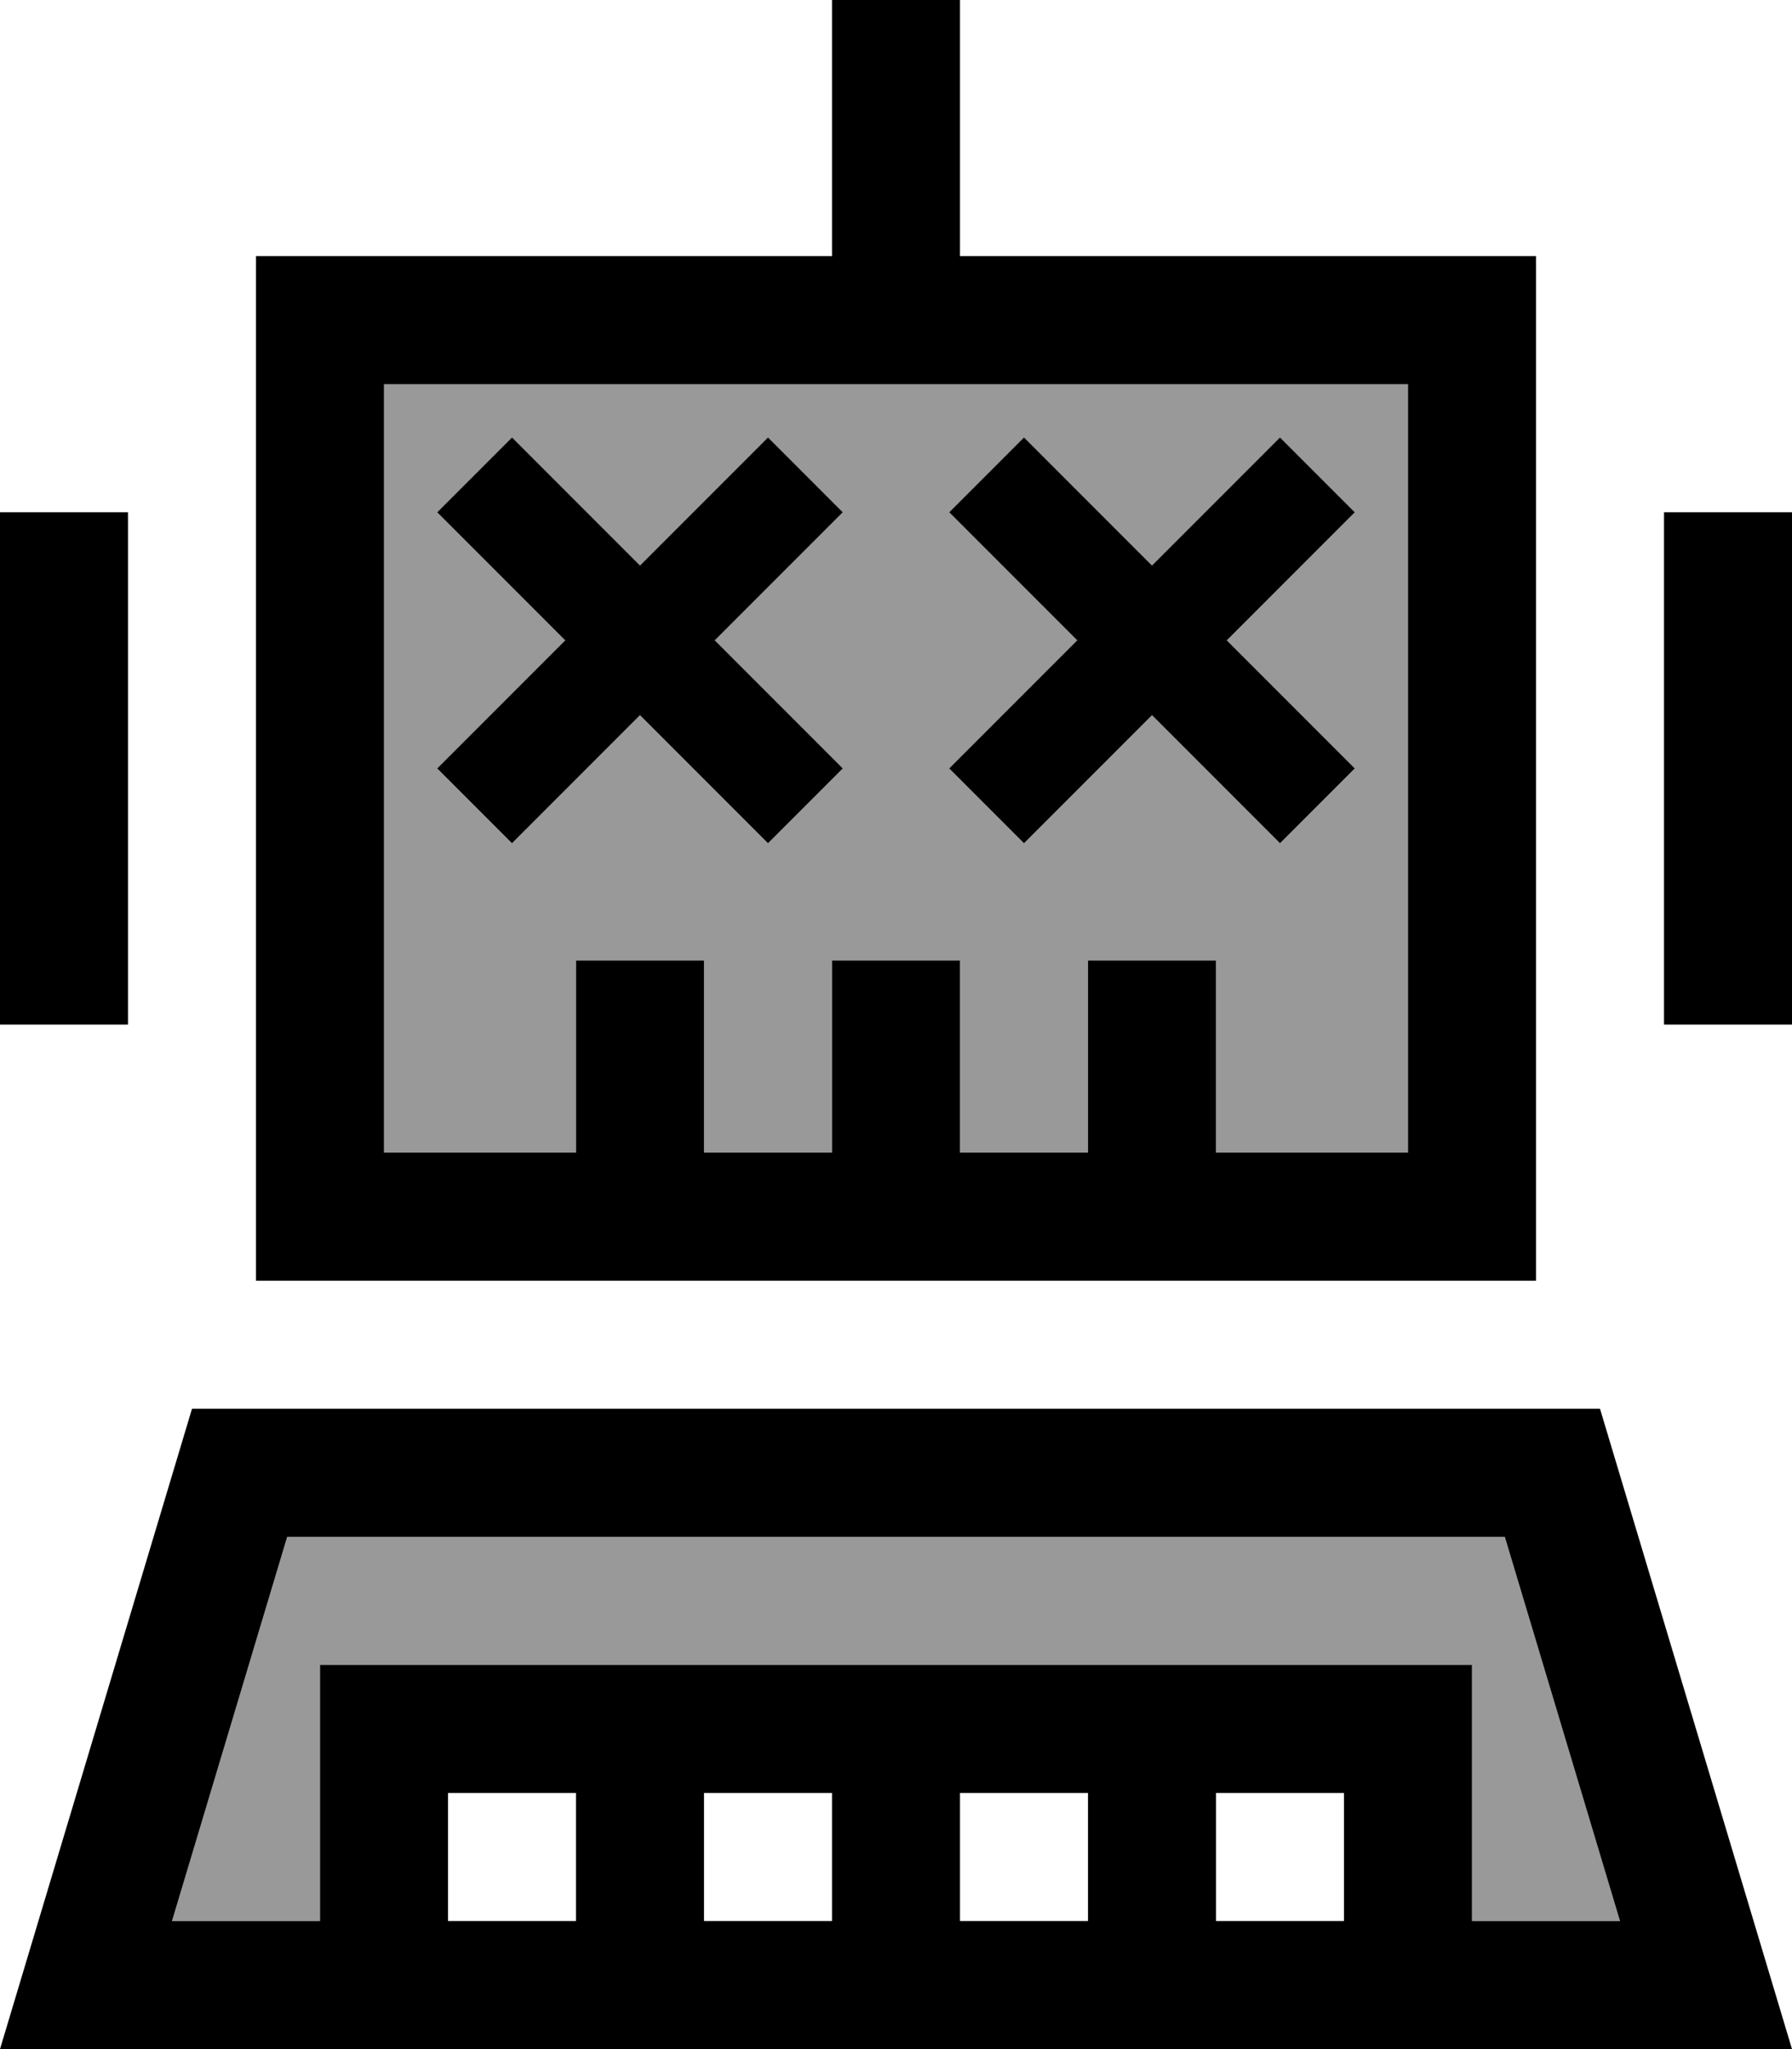 <svg xmlns="http://www.w3.org/2000/svg" viewBox="0 0 448 512"><!--! Font Awesome Pro 6.7.1 by @fontawesome - https://fontawesome.com License - https://fontawesome.com/license (Commercial License) Copyright 2024 Fonticons, Inc. --><defs><style>.fa-secondary{opacity:.4}</style></defs><path class="fa-secondary" d="M43 480l28.8-96 304.4 0L405 480l-37 0 0-32 0-32-32 0-48 0-64 0-112 0-32 0 0 32 0 32-37 0zM96 96l256 0 0 192-48 0 0-48-32 0 0 48-32 0 0-48-32 0 0 48-32 0 0-48-32 0 0 48-48 0L96 96zm13.3 32l9.3 9.3L141.3 160l-22.7 22.7-9.3 9.3L128 210.7l9.3-9.3L160 178.7l22.7 22.7 9.3 9.3L210.7 192l-9.3-9.3L178.7 160l22.7-22.7 9.3-9.3L192 109.3l-9.3 9.3L160 141.3l-22.7-22.7-9.3-9.3L109.3 128zm128 0l9.3 9.3L269.3 160l-22.7 22.7-9.3 9.3L256 210.7l9.3-9.3L288 178.7l22.7 22.7 9.3 9.3L338.7 192l-9.3-9.3L306.7 160l22.7-22.7 9.3-9.3L320 109.3l-9.3 9.3L288 141.3l-22.7-22.7-9.3-9.3L237.3 128z"/><path class="fa-primary" d="M240 16l0-16L208 0l0 16 0 48L96 64 64 64l0 32 0 192 0 32 32 0 256 0 32 0 0-32 0-192 0-32-32 0L240 64l0-48zM96 96l256 0 0 192-48 0 0-48-32 0 0 48-32 0 0-48-32 0 0 48-32 0 0-48-32 0 0 48-48 0L96 96zM32 128L0 128 0 256l32 0 0-128zm416 0l-32 0 0 128 32 0 0-128zM272 480l-32 0 0-32 32 0 0 32zm32-32l32 0 0 32-32 0 0-32zm64 32l0-32 0-32-32 0-48 0-64 0-112 0-32 0 0 32 0 32-37 0 28.8-96 304.4 0L405 480l-37 0zm-224 0l-32 0 0-32 32 0 0 32zm64 0l-32 0 0-32 32 0 0 32zM80 512l32 0 48 0 64 0 64 0 48 0 32 0 46.6 0 33.4 0-9.6-32L400 352 48 352 9.6 480 0 512l33.4 0L80 512zm48-402.7L109.3 128l9.3 9.3L141.3 160l-22.7 22.7-9.3 9.3L128 210.7l9.3-9.3L160 178.7l22.7 22.7 9.3 9.3L210.7 192l-9.3-9.3L178.7 160l22.7-22.7 9.3-9.3L192 109.3l-9.3 9.3L160 141.3l-22.7-22.7-9.3-9.3zm137.3 9.3l-9.3-9.3L237.3 128l9.3 9.3L269.3 160l-22.7 22.7-9.3 9.3L256 210.7l9.3-9.3L288 178.7l22.7 22.7 9.3 9.3L338.7 192l-9.3-9.3L306.7 160l22.7-22.7 9.3-9.3L320 109.3l-9.3 9.3L288 141.3l-22.7-22.7z"/></svg>
